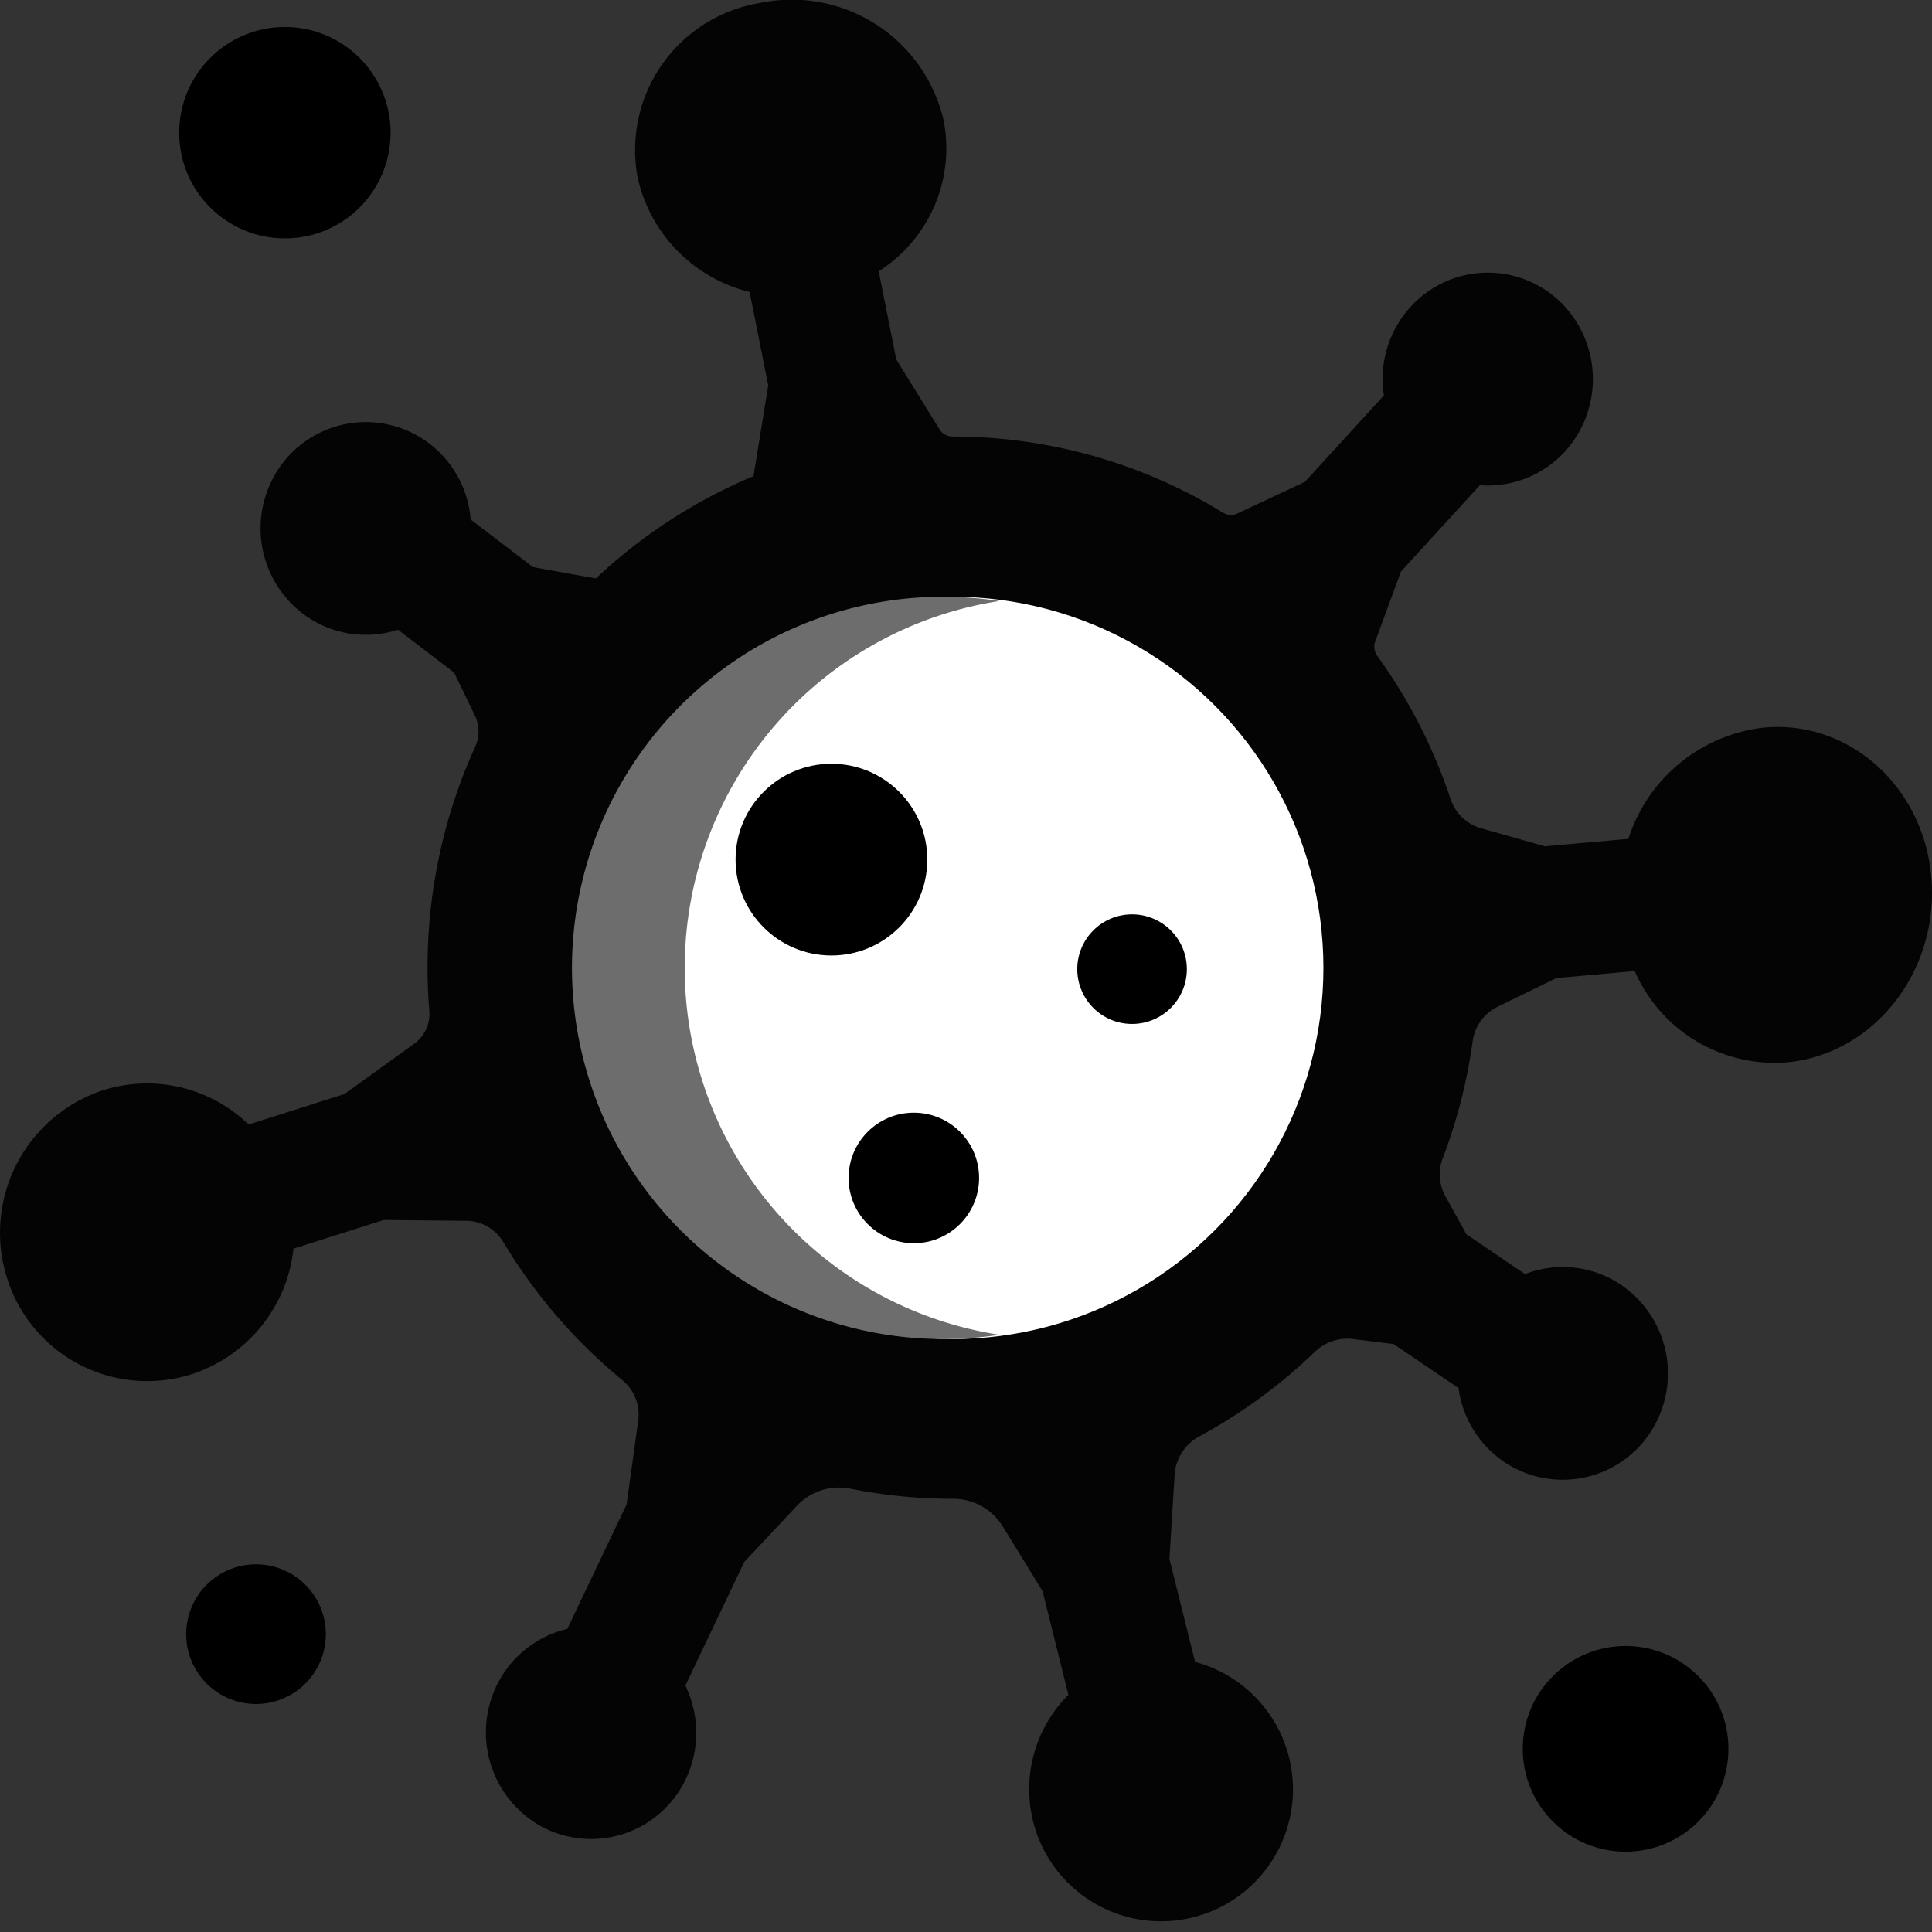<svg xmlns="http://www.w3.org/2000/svg" xmlns:xlink="http://www.w3.org/1999/xlink" width="100" height="100" viewBox="0 0 100 100">
  <rect x="0" y="0" width="100" height="100" fill="#333333" stroke="none"/>
  <defs>
    <clipPath id="clip-virus">
      <rect width="100" height="100"/>
    </clipPath>
  </defs>
  <g id="virus" clip-path="url(#clip-virus)">
    <g id="virus-2" data-name="virus" transform="translate(0 -4.053)">
      <g id="XMLID_107_" transform="translate(0 4.053)">
        <g id="Group_1" data-name="Group 1" transform="translate(0 0)">
          <path id="Path_1" data-name="Path 1" d="M99.973,49.557c.365,4.78-2.959,9.024-7.423,9.477a7.905,7.905,0,0,1-7.937-4.718l-4.051.361L77.5,56.17a2.335,2.335,0,0,0-1.277,1.793,27.542,27.542,0,0,1-1.542,6.027,2.349,2.349,0,0,0,.132,1.979l1.09,1.971L78.935,70a5.388,5.388,0,0,1,4.986.568,5.55,5.55,0,0,1,1.286,7.931,5.43,5.43,0,0,1-7.093,1.388A5.5,5.5,0,0,1,75.493,75.9l-3.358-2.278-2.113-.261a2.416,2.416,0,0,0-1.977.674,27.36,27.36,0,0,1-5.987,4.375,2.434,2.434,0,0,0-1.261,2l-.268,4.33,1.329,5.334A6.828,6.828,0,1,1,53.609,98.8,6.9,6.9,0,0,1,55.3,91.779l-1.335-5.365-2.062-3.353a3.011,3.011,0,0,0-2.58-1.43H49.31a27.025,27.025,0,0,1-5.281-.522,2.993,2.993,0,0,0-2.782.883L38.523,84.9l-3.05,6.4A5.561,5.561,0,0,1,35.5,96.13a5.422,5.422,0,0,1-7.588,2.4,5.567,5.567,0,0,1-2.363-6.878,5.456,5.456,0,0,1,3.814-3.286l3.069-6.442.6-4.323a2.311,2.311,0,0,0-.811-2.106,27.651,27.651,0,0,1-6.171-7.154,2.26,2.26,0,0,0-1.921-1.1l-4.268-.042-4.672,1.486A7.686,7.686,0,0,1,9.9,75.188,7.6,7.6,0,0,1,.373,70.232,7.766,7.766,0,0,1,5.22,60.521a7.551,7.551,0,0,1,7.648,1.737l4.959-1.578,3.622-2.611a1.894,1.894,0,0,0,.772-1.7q-.09-1.105-.091-2.232A27.591,27.591,0,0,1,24.6,42.693a1.9,1.9,0,0,0-.019-1.605l-1.073-2.219L20.6,36.645a5.388,5.388,0,0,1-4.947-.845,5.553,5.553,0,0,1-.85-7.991,5.43,5.43,0,0,1,7.159-.987,5.5,5.5,0,0,1,2.4,4.121l3.228,2.463,3.252.587A27.209,27.209,0,0,1,39,28.7l.764-4.693L38.8,19.165a7.857,7.857,0,0,1-5.791-5.9,7.712,7.712,0,0,1,6.321-9.058,8.066,8.066,0,0,1,9.5,6.023,7.529,7.529,0,0,1-3.347,7.862l.91,4.572,2.235,3.607a.8.8,0,0,0,.677.378h0a26.765,26.765,0,0,1,14,3.941.781.781,0,0,0,.739.042l3.5-1.641,4.086-4.471a5.539,5.539,0,0,1,1.381-4.586,5.406,5.406,0,0,1,7.945-.058,5.586,5.586,0,0,1,.171,7.407,5.409,5.409,0,0,1-4.53,1.885l-4.086,4.471-1.327,3.611a.806.806,0,0,0,.1.747A27.464,27.464,0,0,1,75.08,45.4a2.333,2.333,0,0,0,1.562,1.518l3.323.941,4.317-.386a8.368,8.368,0,0,1,6.949-5.753c4.464-.453,8.379,3.056,8.742,7.837Z" transform="translate(0 -4.053)" fill="#040404"/>
        </g>
      </g>
      <g id="XMLID_8_" transform="translate(30.078 34.941)">
        <g id="Group_2" data-name="Group 2">
          <circle id="Ellipse_1" data-name="Ellipse 1" cx="19.211" cy="19.211" r="19.211" fill="#fff"/>
        </g>
      </g>
      <path id="Path_2" data-name="Path 2" d="M147.272,165.674a19.216,19.216,0,0,1,16.284-18.99,19.211,19.211,0,1,0,0,37.979A19.216,19.216,0,0,1,147.272,165.674Z" transform="translate(-111.831 -111.522)" fill="#6d6d6d"/>
      <g id="Group_3" data-name="Group 3" transform="translate(9.275 5.451)">
        <circle id="Ellipse_2" data-name="Ellipse 2" cx="5.471" cy="5.471" r="5.471" transform="translate(0 0)"/>
        <path id="Path_3" data-name="Path 3" d="M3.614,0A3.614,3.614,0,1,1,0,3.614,3.614,3.614,0,0,1,3.614,0Z" transform="translate(0.362 79.572)"/>
        <circle id="Ellipse_4" data-name="Ellipse 4" cx="5.323" cy="5.323" r="5.323" transform="translate(69.542 83.799)"/>
        <circle id="Ellipse_5" data-name="Ellipse 5" cx="4.962" cy="4.962" r="4.962" transform="translate(28.798 38.134)"/>
        <circle id="Ellipse_6" data-name="Ellipse 6" cx="3.378" cy="3.378" r="3.378" transform="translate(34.647 56.194)"/>
        <circle id="Ellipse_7" data-name="Ellipse 7" cx="2.836" cy="2.836" r="2.836" transform="translate(46.484 45.929)"/>
      </g>
    </g>
  </g>
</svg>

